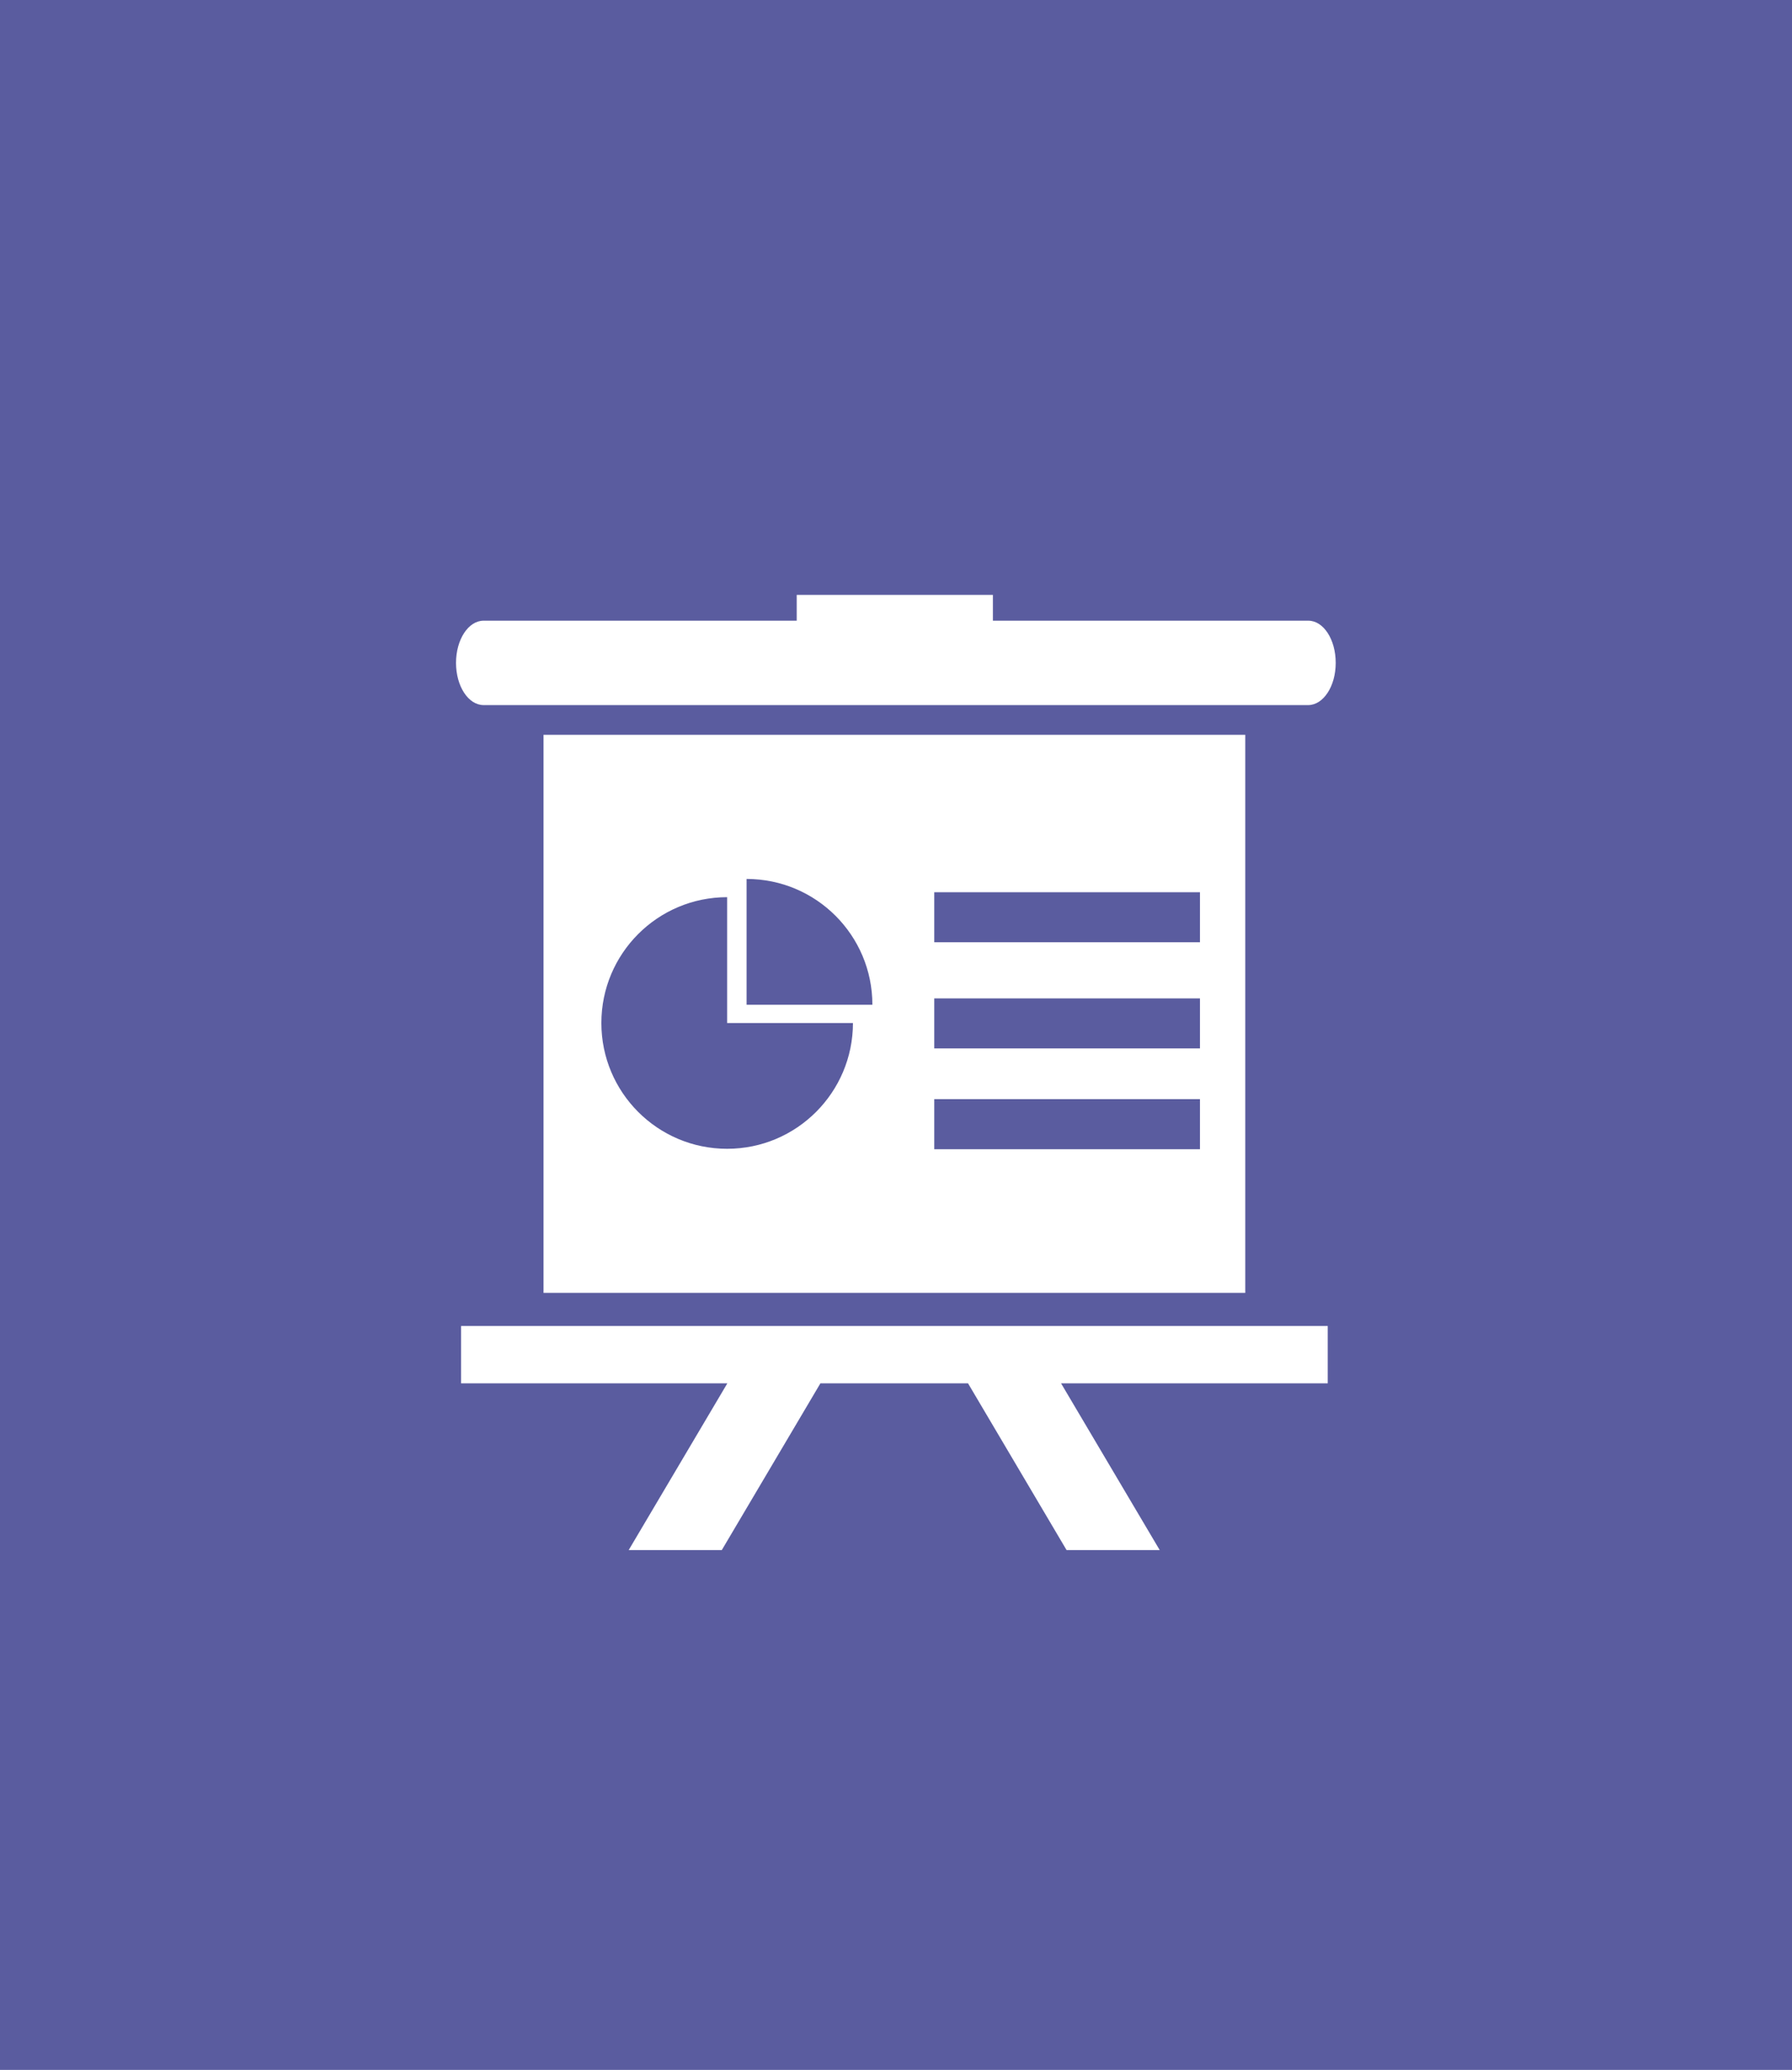 <?xml version="1.0" encoding="utf-8"?>
<!-- Generator: Adobe Illustrator 16.0.0, SVG Export Plug-In . SVG Version: 6.00 Build 0)  -->
<!DOCTYPE svg PUBLIC "-//W3C//DTD SVG 1.1//EN" "http://www.w3.org/Graphics/SVG/1.1/DTD/svg11.dtd">
<svg version="1.1" id="Layer_1" xmlns="http://www.w3.org/2000/svg" xmlns:xlink="http://www.w3.org/1999/xlink" x="0px" y="0px"
	 width="47.773px" height="55.166px" viewBox="0 0 47.773 55.166" enable-background="new 0 0 47.773 55.166" xml:space="preserve">
<rect x="0" fill="#5A5C9F" width="47.773" height="55.166"/>
<g>
	<g enable-background="new    ">
		<polygon fill="#FFFFFF" points="35.396,35.339 12.292,35.339 12.292,36.868 19.39,36.868 16.76,41.312 19.242,41.312 
			21.871,36.868 25.807,36.868 28.434,41.312 30.917,41.312 28.287,36.868 35.396,36.868 		"/>
		<path fill="#FFFFFF" d="M14.49,19.583v14.875h18.708V19.583H14.49z M19.385,30.617c-1.853,0-3.353-1.502-3.353-3.352
			c0-1.852,1.5-3.354,3.353-3.354v3.354h3.354C22.737,29.115,21.236,30.617,19.385,30.617z M19.903,26.778v-3.353
			c1.853,0,3.354,1.502,3.354,3.353H19.903z M31.99,30.628h-7.084v-1.333h7.084V30.628z M31.99,27.942h-7.084v-1.333h7.084V27.942z
			 M31.99,25.112h-7.084v-1.333h7.084V25.112z"/>
		<path fill="#FFFFFF" d="M34.877,16.542H26.47v-0.688h-5.23v0.688h-8.347c-0.407,0-0.736,0.503-0.736,1.125
			s0.329,1.125,0.736,1.125h21.98c0.407,0,0.736-0.503,0.736-1.125S35.285,16.542,34.877,16.542z"/>
	</g>
</g>
</svg>
